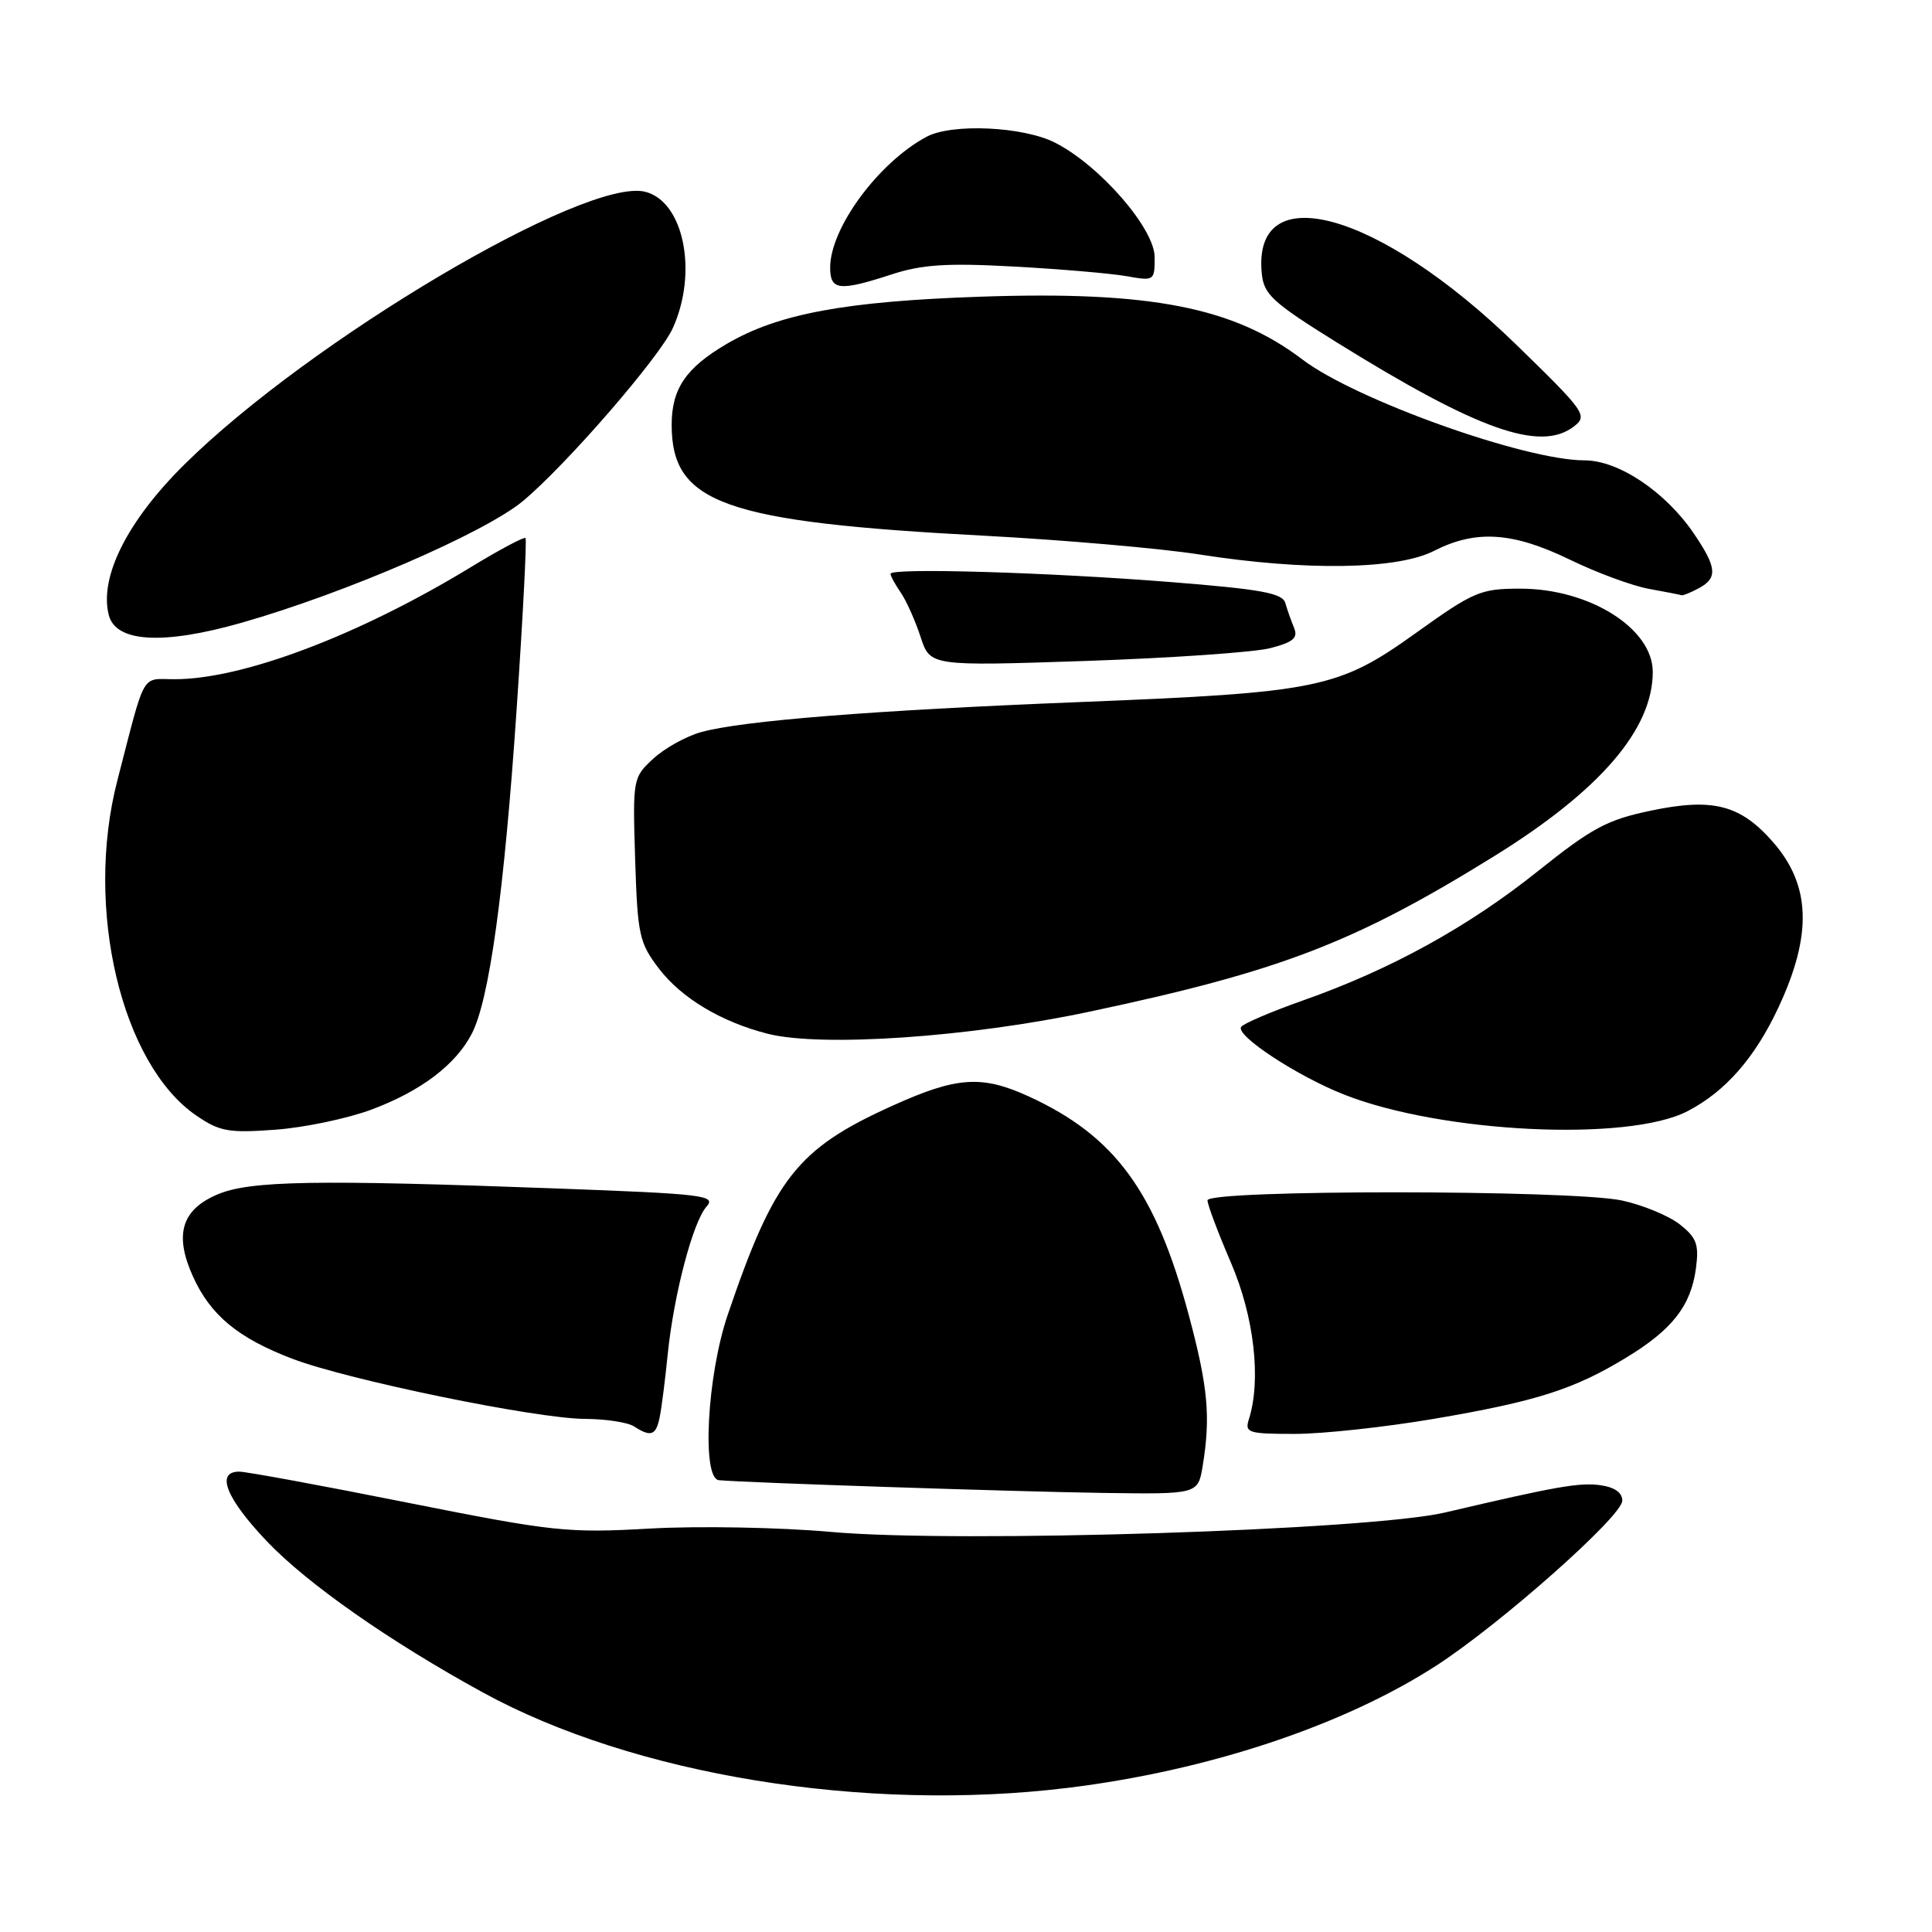 <?xml version="1.0" encoding="UTF-8" standalone="no"?>
<!DOCTYPE svg PUBLIC "-//W3C//DTD SVG 1.1//EN" "http://www.w3.org/Graphics/SVG/1.1/DTD/svg11.dtd" >
<svg xmlns="http://www.w3.org/2000/svg" xmlns:xlink="http://www.w3.org/1999/xlink" version="1.1" viewBox="0 0 256 256">
 <g >
 <path fill="currentColor"
d=" M 141.50 236.90 C 160.03 234.63 178.01 228.66 190.35 220.68 C 198.85 215.17 214.91 200.94 214.96 198.86 C 214.99 197.81 213.97 197.08 212.14 196.81 C 209.37 196.40 206.31 196.93 191.50 200.41 C 181.47 202.77 126.98 204.50 110.15 202.99 C 103.32 202.38 92.59 202.18 86.15 202.54 C 75.15 203.16 73.35 202.96 53.94 199.10 C 42.64 196.84 32.63 195.00 31.69 195.00 C 28.54 195.00 29.96 198.55 35.38 204.25 C 40.75 209.88 51.67 217.52 64.00 224.27 C 83.98 235.20 114.55 240.19 141.50 236.90 Z  M 159.36 194.25 C 160.43 187.75 160.07 183.77 157.52 174.26 C 153.13 157.87 147.75 150.52 136.31 145.28 C 130.08 142.43 126.77 142.66 118.22 146.53 C 105.63 152.22 102.59 156.09 96.43 174.21 C 93.69 182.25 92.96 195.89 95.25 196.13 C 98.38 196.45 134.78 197.66 146.12 197.82 C 158.74 198.00 158.74 198.00 159.36 194.25 Z  M 87.42 187.75 C 87.67 186.51 88.14 182.80 88.47 179.50 C 89.27 171.59 91.81 161.90 93.62 159.88 C 94.94 158.40 93.28 158.20 73.78 157.48 C 41.74 156.29 33.09 156.44 28.79 158.28 C 24.05 160.30 23.07 163.61 25.56 169.12 C 27.87 174.26 31.54 177.30 38.73 180.04 C 46.16 182.87 71.02 187.98 77.50 188.01 C 80.25 188.02 83.17 188.47 84.00 189.00 C 86.26 190.46 86.92 190.22 87.42 187.75 Z  M 190.03 188.00 C 203.62 185.68 208.57 184.10 215.50 179.88 C 221.59 176.18 224.05 173.03 224.72 168.08 C 225.14 164.88 224.82 164.01 222.57 162.23 C 221.11 161.09 217.66 159.66 214.91 159.07 C 208.21 157.64 160.00 157.62 160.00 159.05 C 160.00 159.63 161.40 163.35 163.10 167.30 C 166.18 174.44 167.14 182.82 165.49 188.04 C 164.91 189.85 165.36 190.00 171.57 190.00 C 175.26 190.00 183.56 189.10 190.03 188.00 Z  M 49.27 147.01 C 55.80 144.56 60.40 141.07 62.52 136.96 C 64.84 132.47 66.81 118.19 68.45 94.07 C 69.29 81.73 69.82 71.48 69.63 71.29 C 69.44 71.11 66.18 72.84 62.39 75.15 C 47.56 84.18 32.18 90.00 23.14 90.00 C 18.63 90.00 19.35 88.71 15.54 103.46 C 11.18 120.34 16.07 141.02 26.03 147.83 C 29.11 149.93 30.30 150.15 36.50 149.69 C 40.35 149.41 46.09 148.20 49.27 147.01 Z  M 223.62 147.23 C 228.63 144.63 232.53 140.17 235.65 133.50 C 240.17 123.83 239.94 117.28 234.90 111.54 C 230.59 106.63 226.95 105.70 218.77 107.41 C 212.96 108.62 210.95 109.70 203.82 115.40 C 194.60 122.78 184.30 128.46 172.72 132.54 C 168.45 134.05 164.72 135.64 164.45 136.08 C 163.74 137.24 171.90 142.60 178.11 145.04 C 191.03 150.14 215.76 151.33 223.62 147.23 Z  M 144.33 134.06 C 169.62 128.70 179.45 124.93 197.92 113.49 C 211.99 104.78 219.00 96.65 219.00 89.03 C 219.00 83.27 210.61 78.00 201.45 78.00 C 196.17 78.00 195.29 78.38 187.66 83.84 C 177.33 91.24 174.81 91.76 143.00 93.03 C 115.67 94.12 98.31 95.50 92.89 97.01 C 90.90 97.57 88.05 99.15 86.55 100.54 C 83.86 103.03 83.83 103.20 84.16 113.86 C 84.48 123.90 84.70 124.92 87.31 128.34 C 90.30 132.26 95.59 135.42 101.73 136.98 C 108.86 138.78 128.41 137.44 144.33 134.06 Z  M 168.33 85.88 C 171.37 85.09 172.02 84.53 171.47 83.19 C 171.09 82.26 170.56 80.78 170.31 79.90 C 169.93 78.59 167.12 78.08 155.17 77.13 C 138.83 75.83 118.00 75.22 118.00 76.03 C 118.00 76.32 118.61 77.44 119.36 78.53 C 120.10 79.61 121.28 82.25 121.98 84.39 C 123.25 88.27 123.25 88.27 143.87 87.58 C 155.22 87.19 166.23 86.43 168.33 85.88 Z  M 32.00 82.52 C 45.74 78.61 64.30 70.57 69.33 66.36 C 75.11 61.52 87.37 47.37 89.14 43.50 C 92.51 36.09 90.61 26.69 85.49 25.41 C 77.64 23.44 41.03 45.11 24.42 61.56 C 16.87 69.03 13.14 76.45 14.41 81.48 C 15.32 85.12 21.57 85.49 32.00 82.52 Z  M 225.07 77.96 C 227.63 76.59 227.51 75.21 224.44 70.69 C 220.67 65.15 214.47 61.00 209.96 61.00 C 202.05 61.00 179.60 52.97 172.57 47.63 C 163.45 40.70 152.45 38.55 130.00 39.31 C 112.02 39.92 103.11 41.57 96.31 45.56 C 90.89 48.73 89.00 51.51 89.00 56.29 C 89.00 66.72 95.94 69.17 130.50 70.99 C 140.95 71.55 153.78 72.66 159.00 73.48 C 173.03 75.67 185.13 75.48 190.00 73.00 C 195.55 70.17 200.42 70.48 208.00 74.15 C 211.57 75.89 216.30 77.63 218.50 78.03 C 220.70 78.42 222.64 78.81 222.82 78.87 C 222.99 78.94 224.00 78.53 225.07 77.96 Z  M 208.56 56.50 C 210.41 55.07 210.06 54.57 200.86 45.62 C 182.74 28.00 165.92 23.31 167.19 36.23 C 167.46 39.01 168.60 40.06 177.00 45.29 C 195.82 56.99 204.11 59.94 208.56 56.50 Z  M 118.15 36.36 C 122.16 35.05 125.45 34.83 134.34 35.32 C 140.48 35.65 147.19 36.23 149.25 36.59 C 152.94 37.25 153.00 37.21 153.00 34.09 C 153.00 30.29 145.74 21.93 139.81 18.91 C 135.60 16.76 126.14 16.32 122.78 18.12 C 116.40 21.53 110.00 30.22 110.00 35.46 C 110.00 38.49 111.22 38.62 118.15 36.36 Z "/>
</g>
</svg>